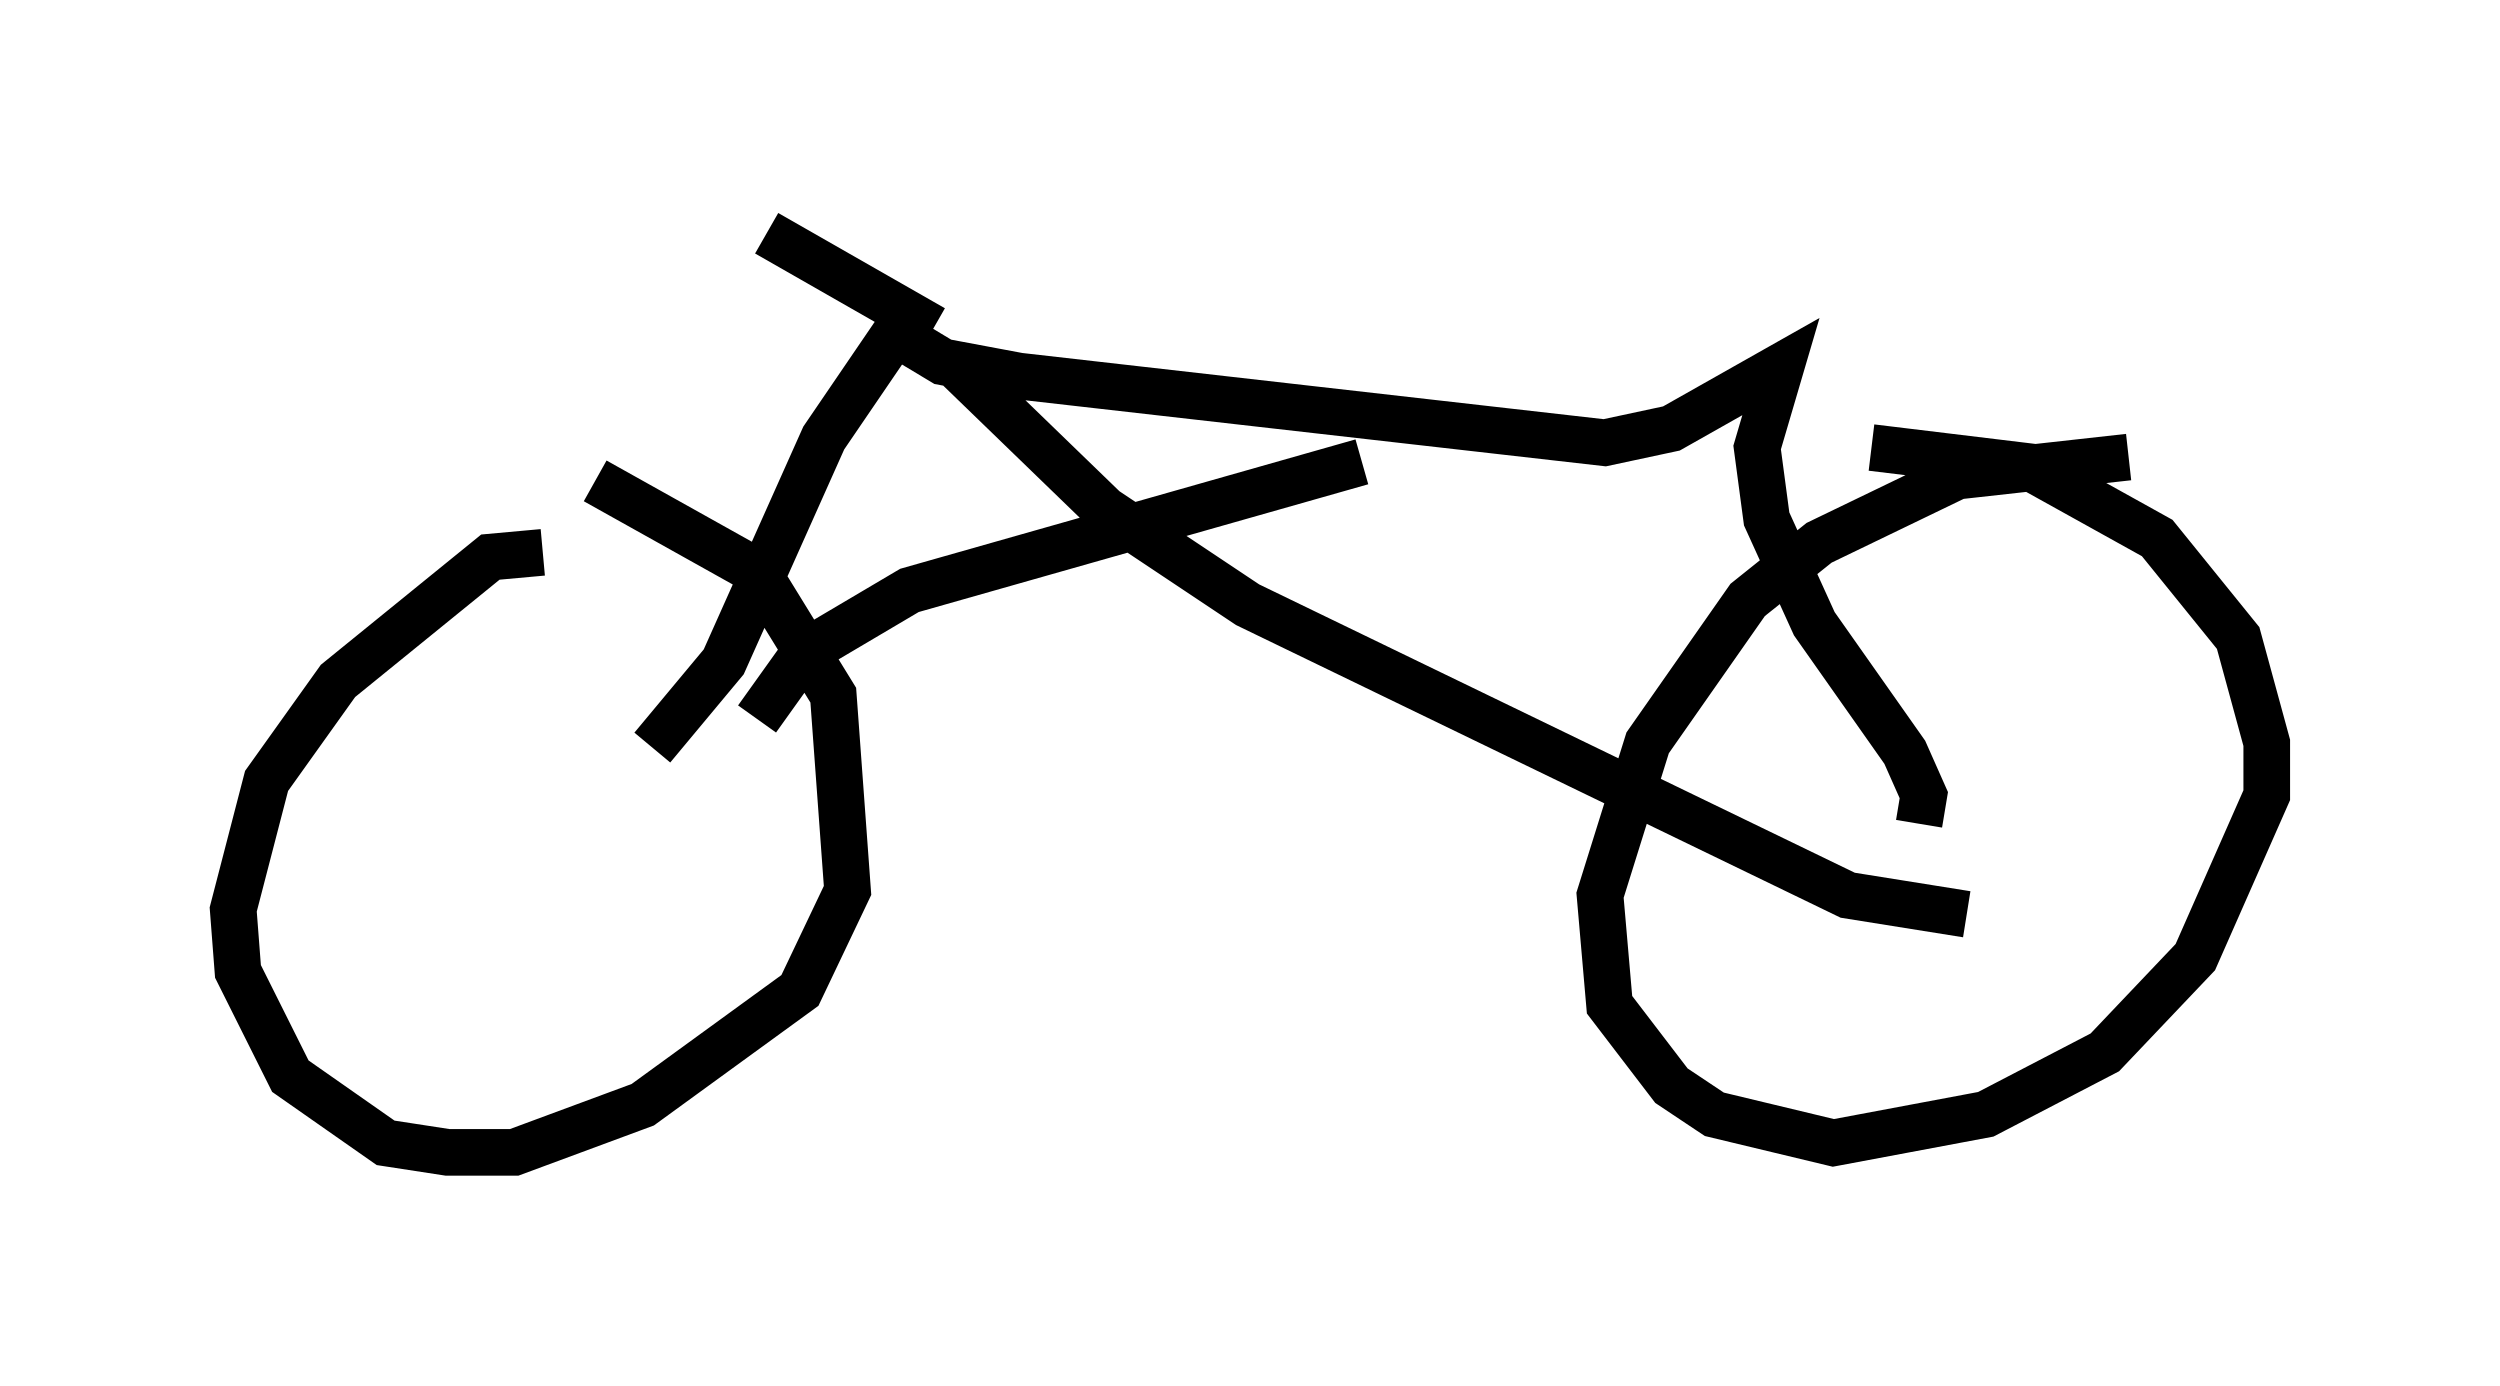 <?xml version="1.0" encoding="utf-8" ?>
<svg baseProfile="full" height="29.702" version="1.1" width="53.59" xmlns="http://www.w3.org/2000/svg" xmlns:ev="http://www.w3.org/2001/xml-events" xmlns:xlink="http://www.w3.org/1999/xlink"><defs /><rect fill="white" height="29.702" width="53.59" x="0" y="0" /><path d="M12.758, 12.35 m-1.123, -0.51 l-1.123, 0.102 -3.267, 2.654 l-1.531, 2.144 -0.715, 2.756 l0.102, 1.327 1.123, 2.246 l2.042, 1.429 1.327, 0.204 l1.429, 0.0 2.756, -1.021 l3.369, -2.45 1.021, -2.144 l-0.306, -4.185 -1.633, -2.654 l-3.471, -1.94 m32.871, -0.51 l-3.675, 0.408 -2.96, 1.429 l-1.531, 1.225 -2.144, 3.063 l-1.021, 3.267 0.204, 2.348 l1.327, 1.735 0.919, 0.613 l2.552, 0.613 3.267, -0.613 l2.552, -1.327 1.94, -2.042 l1.531, -3.471 0.0, -1.123 l-0.613, -2.246 -1.735, -2.144 l-2.756, -1.531 -3.369, -0.408 m-26.134, 6.431 l1.531, -1.838 2.144, -4.798 l1.531, -2.246 1.021, 0.613 l1.633, 0.306 12.556, 1.429 l1.429, -0.306 2.348, -1.327 l-0.51, 1.735 0.204, 1.531 l1.021, 2.246 1.94, 2.756 l0.408, 0.919 -0.102, 0.613 m-24.909, -2.246 l1.021, -1.429 2.246, -1.327 l9.698, -2.756 m-8.677, -2.042 l3.165, 3.063 3.063, 2.042 l12.863, 6.227 2.552, 0.408 m-22.152, -12.556 l-3.573, -2.042 " fill="none" stroke="black" stroke-width="1" /></svg>